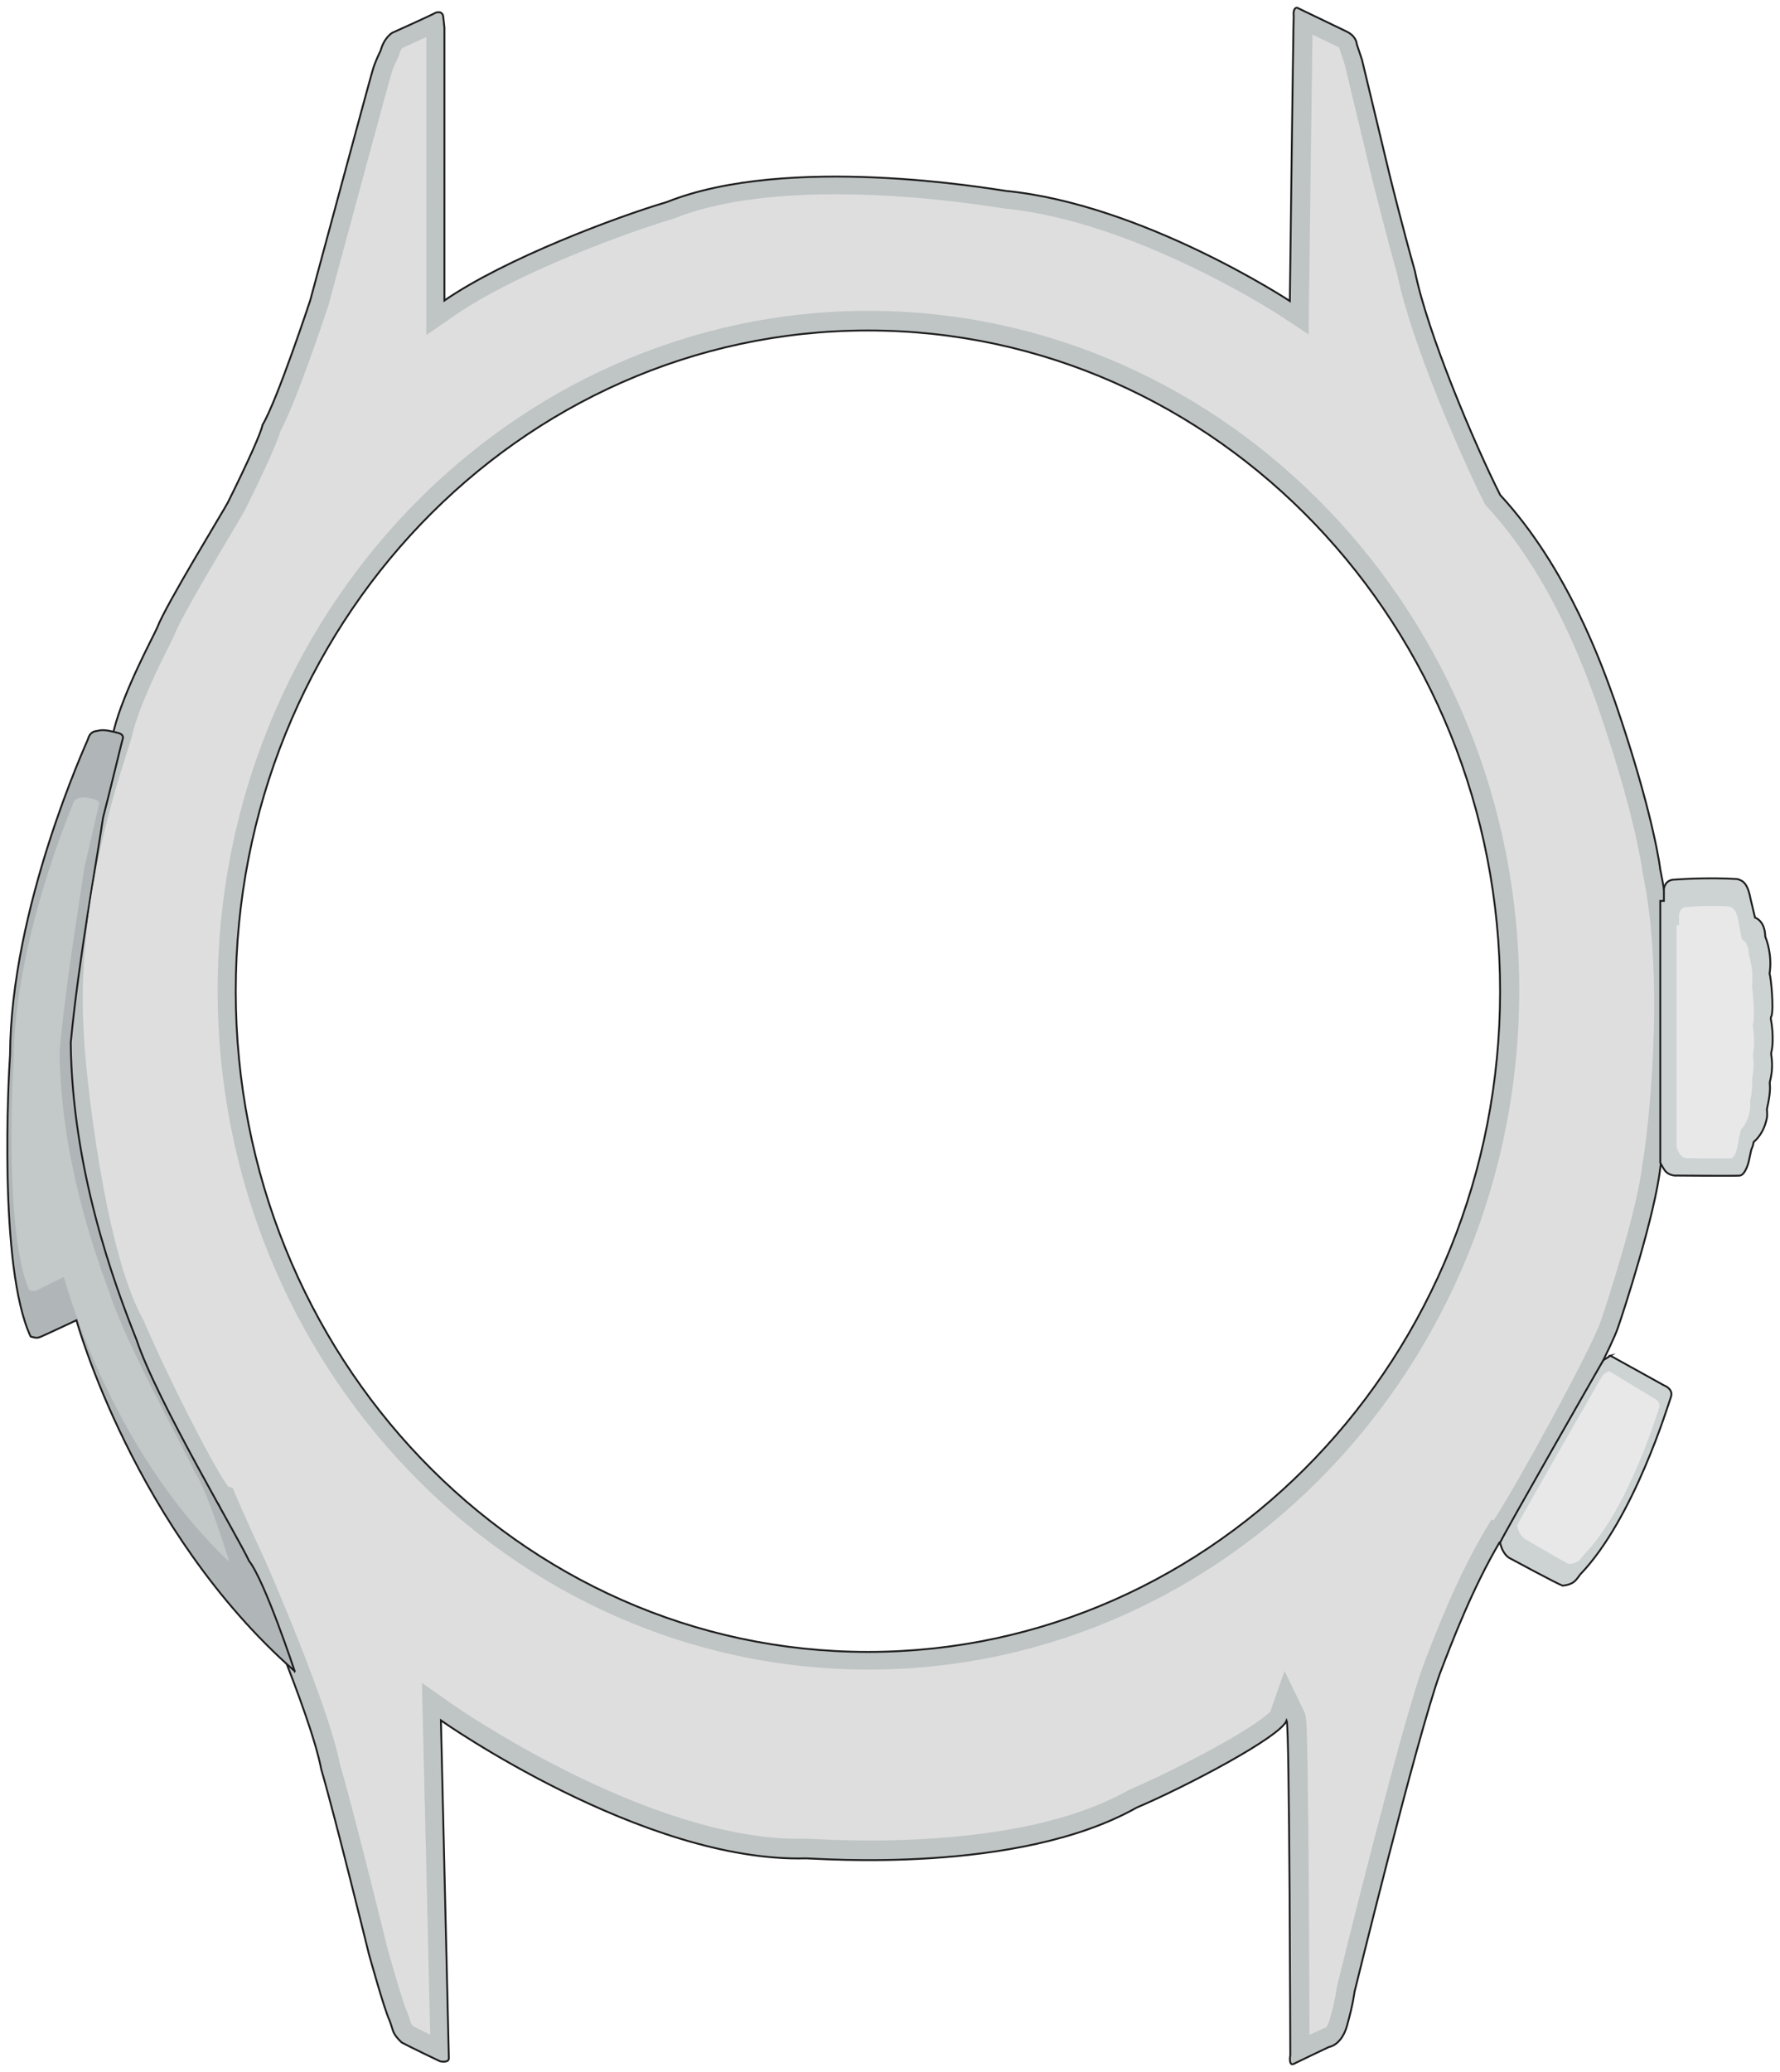<?xml version="1.0" encoding="UTF-8"?><svg id="Capa_1" xmlns="http://www.w3.org/2000/svg" viewBox="0 0 1433.4 1667.88"><defs><style>.cls-1{fill:#cdd3d3;}.cls-1,.cls-2,.cls-3{stroke:#1d1d1d;stroke-miterlimit:10;stroke-width:1.5px;}.cls-2{fill:#bfc4c4;}.cls-3{fill:#b0b6b7;}.cls-4{fill:#c3c8c9;}.cls-5{fill:#dedede;}.cls-6{fill:#e8e8e8;}</style></defs><path class="cls-2" d="M1337.11,700.44c-2.32-17.4-11.62-63.02-36.61-135.66-9.88-27.61-37.48-106.85-92.4-166.29-20.92-41.42-58.99-131.36-68.67-180.18-10.07-35.62-20.14-76.44-20.14-76.44l-22.47-93.65-4.27-12.81s0-6.4-8.91-10.4c-6.59-3.2-39.13-18.81-39.13-18.81,0,0-3.49-.4-2.71,6.81-.4,9.6-3.11,229.31-3.11,229.31,0,0-118.26-77.83-228.67-88.64-12.79-1.8-175.51-30.01-273.14,9-40.69,12-130.18,45.62-179,79.23V22.21l-.97-9s-.39-4.81-6.01-3c-5.22,2.8-35.06,16.2-35.06,16.2,0,0-6.38,3.61-9.3,14.21-1.74,3.8-4.64,9.4-6.58,16.41-1.56,4.8-50.18,184.88-50.18,184.88,0,0-26.73,80.84-38.35,100.05-1.16,6.41-12.4,31.21-27.89,62.42-3.49,6.81-49.98,82.44-56.96,100.85-2.71,6.41-27.11,51.23-34.86,82.44-1.95,12-47.47,125.03-39.62,246.26.86,26.67,15.69,176.15,49.69,236.48,18.3,43.21,65.37,137.77,74.09,140.47,8.72,20.7,23.54,52.22,23.54,52.22,0,0,50.56,115.27,59.28,161.18,11.34,38.72,38.35,148.57,38.35,148.57,0,0,12.41,44.82,16.66,53.63,3.48,9.2,1.93,10,9.68,17.61,7.36,4,31,15.2,31,15.2,0,0,7.16,1.62,7.07-2.49l-6.4-271.93s162.72,114.65,294.05,111.06c9.88,0,170.28,13.2,266.17-40.83,39.51-16.81,116.22-57.03,120.87-70.23,2.32,4.8,2.9,269.52,2.9,269.52,0,0-1.74,9.91,3.49,6.61,6.68-3.3,27.6-13.2,27.6-13.2,0,0,10.46-1.2,14.82-18.01,4.65-16.51,5.82-26.42,5.82-26.42,0,0,49.69-202.8,68.67-256.03,10.07-26.42,26.35-68.83,48.04-105.65,5.43,1.6,86.02-145.67,95.31-172.68,4.64-13.21,30.22-91.85,34.28-129.67,4.07-21.61,19.19-147.68,0-238.92ZM698.92,1329.75c-281.15,0-509.08-238.12-509.08-531.87s227.93-531.85,509.08-531.85,509.08,238.12,509.08,531.85-227.92,531.87-509.08,531.87Z"/><path class="cls-3" d="M237.31,1345.26s-24.02-72.64-36.81-88.84c-7.94-17.61-74.19-128.86-90.46-177.69-18.21-45.62-51.92-137.07-53.08-239.32,6.39-67.43,21.36-148.77,26.01-181.19,5.23-19.81,15.3-62.03,15.88-63.53s0-3.9-4.07-4.8c-4.94-1.2-10.75-2.85-15.25-1.8-1.89.75-6.68-.45-8.86,7.35-.73,2.1-61.99,135.22-62.57,253.67-1.16,16.41-9.59,170.73,16.56,226.76,3.78,1.1,5.23,1.4,8.14.2s28.77-13.31,28.77-13.31c0,0,46.39,168.78,175.75,282.49Z"/><path class="cls-1" d="M1296.83,1091.3l42.99,23.8s8.08,2.83,5.71,9.53c-2.37,6.69-29.82,97.7-72.99,142.74-3.14,3.89-4.34,7.96-14.16,9.06-3.94-1.25-43.03-22.36-43.03-22.36,0,0-5.29-2.74-7.35-12.25,2.12-5.59,80.51-142.37,80.51-142.37l2.73-4.57,5.6-3.58Z"/><path class="cls-1" d="M1350.51,946.29s-5.67.75-9.59-3.75c-1.74-2.25-3.92-6.6-3.92-6.6v-210.75h2.91v-9.73s.68-7.6,9.01-7.4c0,0,25.33-2.05,50.12-.45,2.91,1.1,7.94,1.4,10.56,15.61.39,1.8,3.68,15.41,3.68,15.41,0,0,8.04,2.4,8.23,15.21.97,2.6,5.81,14.61,3.49,30.01,1.16,2.8,3.49,28.01,1.55,34.02-.97,1.6-.39,3.2-.39,3.2,0,0,2.91,15.21.19,26.21-.58,2,2.52,9.6-1.16,23.81-.19,2.4,1.36,5.8-2.32,21.61.19,2.8.19,5.4.19,5.4,0,0-.97,12.61-10.85,21.21-.58,3.4-1.94,6.2-1.94,6.2l-2.13,9.8s-2.52,10.45-7.17,11.03c-5.04.38-50.46-.05-50.46-.05Z"/><path class="cls-6" d="M1359.4,932.3s-3.91.64-6.61-3.18c-1.2-1.91-2.71-5.6-2.71-5.6v-178.82h2v-8.26s.47-6.45,6.21-6.28c0,0,17.47-1.74,34.57-.38,2,.93,5.48,1.19,7.28,13.24.27,1.53,2.54,13.07,2.54,13.07,0,0,5.55,2.04,5.68,12.9.67,2.21,4.01,12.39,2.41,25.47.8,2.38,2.41,23.77,1.07,28.86-.67,1.36-.27,2.72-.27,2.72,0,0,2,12.9.13,22.24-.4,1.7,1.74,8.15-.8,20.2-.13,2.04.94,4.92-1.6,18.34.13,2.38.13,4.58.13,4.58,0,0-.67,10.7-7.48,18-.4,2.89-1.34,5.26-1.34,5.26l-1.47,8.32s-1.74,8.87-4.94,9.36c-3.47.32-34.81-.04-34.81-.04Z"/><path class="cls-6" d="M1295.66,1103.66l35.62,21.54s6.7,2.66,4.72,8.24c-1.97,5.58-24.89,81.66-60.78,118.35-2.61,3.19-3.61,6.59-11.76,7.2-3.26-1.18-35.67-20.32-35.67-20.32,0,0-4.38-2.49-6.07-10.6,1.76-4.66,67.01-117.8,67.01-117.8l2.27-3.78,4.65-2.85Z"/><path class="cls-4" d="M184.75,1257.32s-18.22-59.01-27.91-72.18c-6.02-14.31-56.27-104.69-68.61-144.35-13.81-37.06-39.37-111.35-40.25-194.42,4.85-54.78,16.2-120.86,19.72-147.2,3.97-16.09,11.61-50.39,12.05-51.61s0-3.17-3.09-3.9c-3.75-.98-8.15-2.32-11.57-1.46-1.43.61-5.07-.37-6.72,5.97-.55,1.71-47.01,109.85-47.45,206.09-.88,13.33-7.27,138.71,12.56,184.22,2.86.89,3.97,1.14,6.17.16s21.82-10.81,21.82-10.81c0,0,35.19,137.12,133.29,229.5Z"/><path class="cls-5" d="M1054.46,1638.07c-.07-23.56-.23-70.61-.54-117.52-.25-38.82-.55-69.95-.89-92.55-.68-45.81-1.12-46.7-2.93-50.45l-15.68-32.39-11.52,32.68c-1.78,1.93-10.53,10.15-44.72,28.99-22.32,12.3-49.14,25.52-68.32,33.68l-.77.33-.73.41c-59.14,33.32-145.77,40.32-208.03,40.32-20.59,0-36.19-.77-44.57-1.18-3.48-.17-5.07-.25-6.21-.25h-.41c-1.9.06-3.76.08-5.7.08-123.86,0-277.77-107.32-279.31-108.4l-24.33-17.12,6.66,283.17c-5.17-2.51-10.34-5.05-13.66-6.77-1.63-1.66-1.76-2.1-2.45-4.29-.49-1.56-1.16-3.69-2.18-6.41l-.24-.62-.29-.6c-2.26-4.67-9.87-30-15.65-50.9-1.68-6.84-27.01-109.64-38.27-148.31-9.3-47.47-58.06-158.93-60.14-163.68l-.16-.36c-.15-.31-14.79-31.48-23.29-51.66l-2.71-6.44-3.61-1.12c-10.69-13.62-48.87-88.3-67.78-132.94l-.33-.78-.42-.74c-31.63-56.14-46.88-202.47-47.76-229.6v-.24s-.02-.24-.02-.24c-6.35-98.07,23.5-191.45,34.74-226.6,2.75-8.59,4.01-12.6,4.58-15.51,5.89-23.3,21.93-55.36,29.66-70.82,2.44-4.88,3.65-7.3,4.35-8.96l.11-.26.1-.27c4.61-12.17,31.95-58.11,45.08-80.19,6.95-11.69,10.08-16.95,11.19-19.12l.09-.18c16.02-32.27,25.57-53.54,28.46-63.35,12.5-22.62,35.89-92.91,38.59-101.08l.13-.4.11-.4c19.18-71.03,48.26-178.52,49.99-184.24l.08-.24.09-.32c1.28-4.65,3.22-8.76,4.78-12.06.35-.75.68-1.44.98-2.09l.51-1.1.32-1.17c.81-2.96,2-4.56,2.62-5.24,3.94-1.77,11.89-5.36,19.25-8.74v239.85l23.51-16.19c49.25-33.91,138.99-66.66,174.73-77.2l.67-.2.65-.26c32.33-12.92,76.18-19.47,130.33-19.47,40.67,0,84.95,3.65,131.6,10.86,1.62.25,2.82.43,3.55.54l.31.04.31.03c105.51,10.32,220.73,85.48,221.89,86.24l22.91,15.08.34-27.42c.78-62.89,2.18-173.56,2.81-213.9,8.55,4.11,17.49,8.41,20.58,9.91l.39.18c.16.07.29.14.41.2l4.49,13.47,22.32,93.02c.12.5,10.16,41.13,20.14,76.45,10.67,52.98,50.72,145.49,69.88,183.43l.95,1.88,1.43,1.54c51.72,55.97,78.56,131.11,88.66,159.4l.6,1.67c28.29,82.24,34.87,124.96,35.9,132.69l.07.55.12.55c18.87,89.73,3.54,213.94-.06,233.06l-.11.58-.06.59c-3.9,36.32-29.05,113.59-33.52,126.3-8.15,23.67-67.9,132.59-86.3,160.5l-1.85-.54-5.94,10.08c-22.62,38.4-39.21,81.92-49.13,107.92l-.11.31c-19.02,53.34-67.08,249.19-69.11,257.5l-.22.9-.11.92c0,.06-1.14,9.16-5.35,24.09l-.08.31c-1.13,4.35-2.68,6.37-3.48,7.04l-.99.11-2.24,1.06c-.38.18-4.58,2.17-9.72,4.61ZM699.33,250.23c-288.98,0-524.08,245.32-524.08,546.85s235.1,546.87,524.08,546.87,524.08-245.32,524.08-546.87S988.31,250.23,699.33,250.23Z"/></svg>